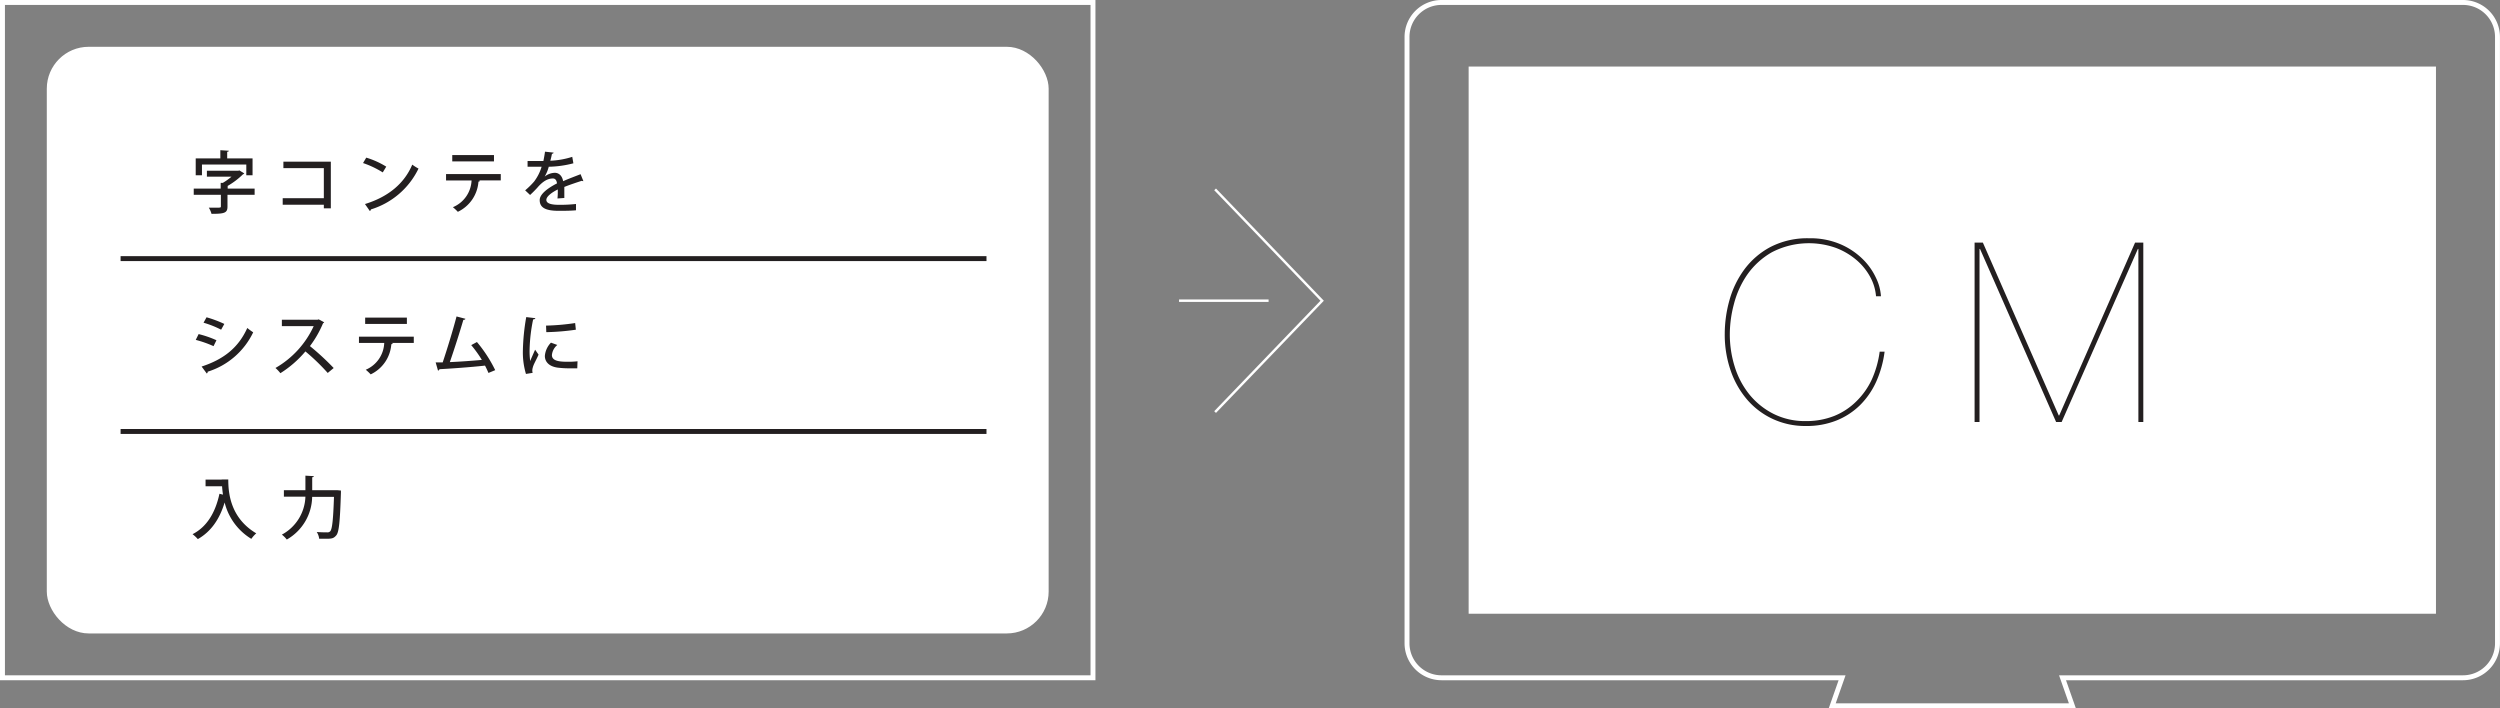 <svg xmlns="http://www.w3.org/2000/svg" viewBox="0 0 507.51 143.78"><rect x="0" y="0" width="507.51" height="143.78" fill="#808080" stroke="none"/><defs><style>.cls-1,.cls-2,.cls-5{fill:none;stroke-miterlimit:10;}.cls-1,.cls-2{stroke:#fff;}.cls-1{stroke-width:0.5px;}.cls-3{fill:#fff;}.cls-4{fill:#231f20;}.cls-5{stroke:#231f20;}</style></defs><title>project3_graph_1</title><g id="Layer_2" data-name="Layer 2"><g id="レイヤー_1" data-name="レイヤー 1"><line class="cls-1" x1="239.35" y1="61.04" x2="257.53" y2="61.04"/><polyline class="cls-1" points="246.67 38.44 268.4 61.05 246.67 83.65"/><path class="cls-2" d="M500,.5H292.63a7,7,0,0,0-7,7V130.59a7,7,0,0,0,7,7h81.32l-2,5.69h48.75l-2-5.69H500a7,7,0,0,0,7-7V7.5A7,7,0,0,0,500,.5Z"/><rect class="cls-3" x="298.14" y="13.51" width="196.37" height="111.08"/><path class="cls-4" d="M380.88,77.48a16,16,0,0,1-3.29,4.77,14.47,14.47,0,0,1-4.77,3.11,16.36,16.36,0,0,1-6.22,1.12,15.67,15.67,0,0,1-6.66-1.4,15.43,15.43,0,0,1-5.2-3.88,18,18,0,0,1-3.39-5.92,22.29,22.29,0,0,1-1.22-7.52,25.47,25.47,0,0,1,.94-6.76,19.11,19.11,0,0,1,3-6.25,15.85,15.85,0,0,1,5.3-4.59,16.27,16.27,0,0,1,7.91-1.79,15.51,15.51,0,0,1,6.32,1.2,14.79,14.79,0,0,1,4.51,3,13,13,0,0,1,2.73,3.85,9.92,9.92,0,0,1,1,3.72h-1a9.83,9.83,0,0,0-1.17-3.9,12.12,12.12,0,0,0-2.78-3.44,14.11,14.11,0,0,0-4.18-2.47,16.34,16.34,0,0,0-13,.87,15.43,15.43,0,0,0-5,4.54A18.67,18.67,0,0,0,352,61.7a24,24,0,0,0-.84,6.07,21.92,21.92,0,0,0,1,6.68,17,17,0,0,0,3,5.66A15,15,0,0,0,360,84a14.14,14.14,0,0,0,6.55,1.48,15.27,15.27,0,0,0,5.87-1.07,13.57,13.57,0,0,0,4.49-3A15,15,0,0,0,380,77a20.2,20.2,0,0,0,1.58-5.61h1A21.65,21.65,0,0,1,380.88,77.48Z"/><path class="cls-4" d="M435.1,49.25V85.67h-1V50.53H434L418.52,85.67H417.4L401.95,50.53h-.1V85.67h-1V49.25h1.68l15.4,35.09h.1l15.4-35.09Z"/><rect class="cls-2" x="0.5" y="0.5" width="221.38" height="137.09"/><rect class="cls-3" x="9.5" y="9.5" width="203.38" height="119.09" rx="8.5" ry="8.5"/><path class="cls-4" d="M51.69,38.29v1.25H46.18v2.4c0,1.29-.62,1.47-3.24,1.47a5,5,0,0,0-.55-1.25l1.45,0c.91,0,1,0,1-.28V39.54H39.33V38.29H44.8V37.12l.44,0A12.4,12.4,0,0,0,47,35.86h-5v-1.2h6.37l.22-.07,1,.62a.43.43,0,0,1-.26.17,15.56,15.56,0,0,1-3.11,2.36v.55ZM41,33.4v2.18H39.73V32.16h5V30.49l1.72.11c0,.13-.11.19-.33.22v1.34h5.15v3.42H50V33.4Z"/><path class="cls-4" d="M67.16,32.82v9.47H65.74v-.73H57.39V40.24h8.35V34.13H57.53V32.82Z"/><path class="cls-4" d="M74.35,32a16.94,16.94,0,0,1,4.06,1.83L77.7,35a18.82,18.82,0,0,0-4-1.9Zm-.26,9.42c4.75-1.46,8-4.19,9.6-8a9.25,9.25,0,0,0,1.27.8,15.87,15.87,0,0,1-9.66,8.29.45.45,0,0,1-.22.33Z"/><path class="cls-4" d="M101.66,36.62H97.17l.26.07a.29.29,0,0,1-.3.18A7.36,7.36,0,0,1,92.94,43a9.83,9.83,0,0,0-1-.94,6.16,6.16,0,0,0,3.79-5.43H90.55V35.34h11.11Zm-1.38-3.86H91.81V31.48h8.47Z"/><path class="cls-4" d="M118.43,36.77h-.08a.45.45,0,0,1-.23-.07c-1,.32-2.47.81-3.56,1.25,0,.3,0,.65,0,1s0,.79,0,1.24l-1.39.1a14.13,14.13,0,0,0,.06-1.83c-1.3.65-2.32,1.45-2.32,2.12s.85,1,2.58,1a30.36,30.36,0,0,0,3.44-.17v1.28c-.77.08-2,.11-3.47.11-2.65,0-3.9-.61-3.9-2.18,0-1.16,1.52-2.37,3.51-3.39-.07-.62-.34-1-.83-1-1,0-2,.52-3.14,1.85-.36.4-.88.94-1.49,1.5l-1-.94a16,16,0,0,0,1.82-1.79,9.48,9.48,0,0,0,1.52-3h-2.85V32.69c.81,0,1.79,0,2.37,0h.84c.12-.59.23-1.17.33-1.9l1.74.19c0,.14-.15.22-.33.25-.1.5-.21,1-.33,1.4a16.93,16.93,0,0,0,4.45-.79l.23,1.31a21,21,0,0,1-5,.7,7.88,7.88,0,0,1-.83,2h0a3.43,3.43,0,0,1,2.05-.77c.85,0,1.5.61,1.7,1.7,1.12-.5,2.48-1,3.54-1.42Z"/><path class="cls-4" d="M40.32,67.82a20.49,20.49,0,0,1,3.62,1.25l-.59,1.2A22.45,22.45,0,0,0,39.74,69Zm.61,6.59c4.34-1.42,7.43-3.72,9.27-7.83a11.93,11.93,0,0,0,1.2.88,15.26,15.26,0,0,1-9.25,8,.33.33,0,0,1-.18.36Zm1-10a23.74,23.74,0,0,1,3.61,1.35l-.65,1.17a19.62,19.62,0,0,0-3.57-1.42Z"/><path class="cls-4" d="M65.81,65.43a.4.4,0,0,1-.23.19,21.4,21.4,0,0,1-2.66,4.64,52.4,52.4,0,0,1,4.82,4.45l-1.21,1A42.48,42.48,0,0,0,62,71.34a21.82,21.82,0,0,1-5.08,4.42,8.08,8.08,0,0,0-1-1.06,18.85,18.85,0,0,0,7.76-8.49H57.22V64.91h7.23l.25-.08Z"/><path class="cls-4" d="M84,69.62H79.48l.26.07a.29.29,0,0,1-.3.18A7.36,7.36,0,0,1,75.25,76a9.83,9.83,0,0,0-1-.94A6.16,6.16,0,0,0,78,69.62H72.87V68.34H84ZM82.6,65.76H74.13V64.48H82.6Z"/><path class="cls-4" d="M99.16,75.71q-.31-.74-.7-1.49c-2.94.33-7.18.62-9.26.73a.37.37,0,0,1-.28.29l-.48-1.67,1.43,0c.88-2.62,2.11-6.63,2.81-9.33l1.79.47c0,.15-.19.22-.41.23-.7,2.41-1.82,5.91-2.74,8.57,1.93-.08,4.86-.29,6.5-.45a24,24,0,0,0-2.16-3l1.16-.63a27.63,27.63,0,0,1,3.71,5.71Z"/><path class="cls-4" d="M108.67,64.59c0,.15-.17.23-.44.25a33.43,33.43,0,0,0-.72,6.12,15.53,15.53,0,0,0,.12,2.33c.22-.54.79-1.83,1-2.3l.7,1c-.51,1.17-1,1.94-1.16,2.58a2.3,2.3,0,0,0-.11.65,1.77,1.77,0,0,0,.07.47l-1.36.22a15.32,15.32,0,0,1-.62-4.84,43.22,43.22,0,0,1,.68-6.7Zm8.52,10.18c-.48,0-1,0-1.5,0a18.52,18.52,0,0,1-2.49-.14c-1.8-.25-2.59-1.23-2.59-2.37a4.33,4.33,0,0,1,1.24-2.7l1.29.47a3,3,0,0,0-1.1,2.05c0,1.28,1.72,1.36,3.31,1.36a17.1,17.1,0,0,0,1.89-.1Zm-6.34-8.67a46.37,46.37,0,0,0,5.91-.52l.14,1.35a47.57,47.57,0,0,1-6,.5Z"/><path class="cls-4" d="M45,97.34h1.34c0,2.55.33,7.76,5.68,10.93a6.26,6.26,0,0,0-1,1.12A12,12,0,0,1,45.6,102c-1,3.35-2.74,5.91-5.44,7.44a7.64,7.64,0,0,0-1.07-1c2.91-1.49,4.63-4.37,5.46-8.2l.72.17c-.1-.61-.15-1.17-.19-1.7H41.73V97.36H45Z"/><path class="cls-4" d="M67.82,99.51h.63l.76.07c0,.11,0,.3,0,.44-.19,5.91-.39,8-.94,8.65s-.92.7-2.16.7l-1.32,0A3.05,3.05,0,0,0,64.3,108c.92.07,1.76.07,2.12.07a.73.73,0,0,0,.61-.21c.41-.43.61-2.33.77-7H63.37a10.16,10.16,0,0,1-5.15,8.67,5.68,5.68,0,0,0-1-1A9.07,9.07,0,0,0,62,100.83H57.63V99.51H62V96.56l1.71.1c0,.11-.1.21-.33.23v2.62Z"/><path class="cls-4" d="M83,96.48h1.2v15.64H83Z"/><line class="cls-5" x1="24.48" y1="52.5" x2="200.26" y2="52.5"/><line class="cls-5" x1="24.48" y1="87.59" x2="200.26" y2="87.59"/><rect class="cls-3" x="77.77" y="93.3" width="11.78" height="22.38"/></g></g></svg>
